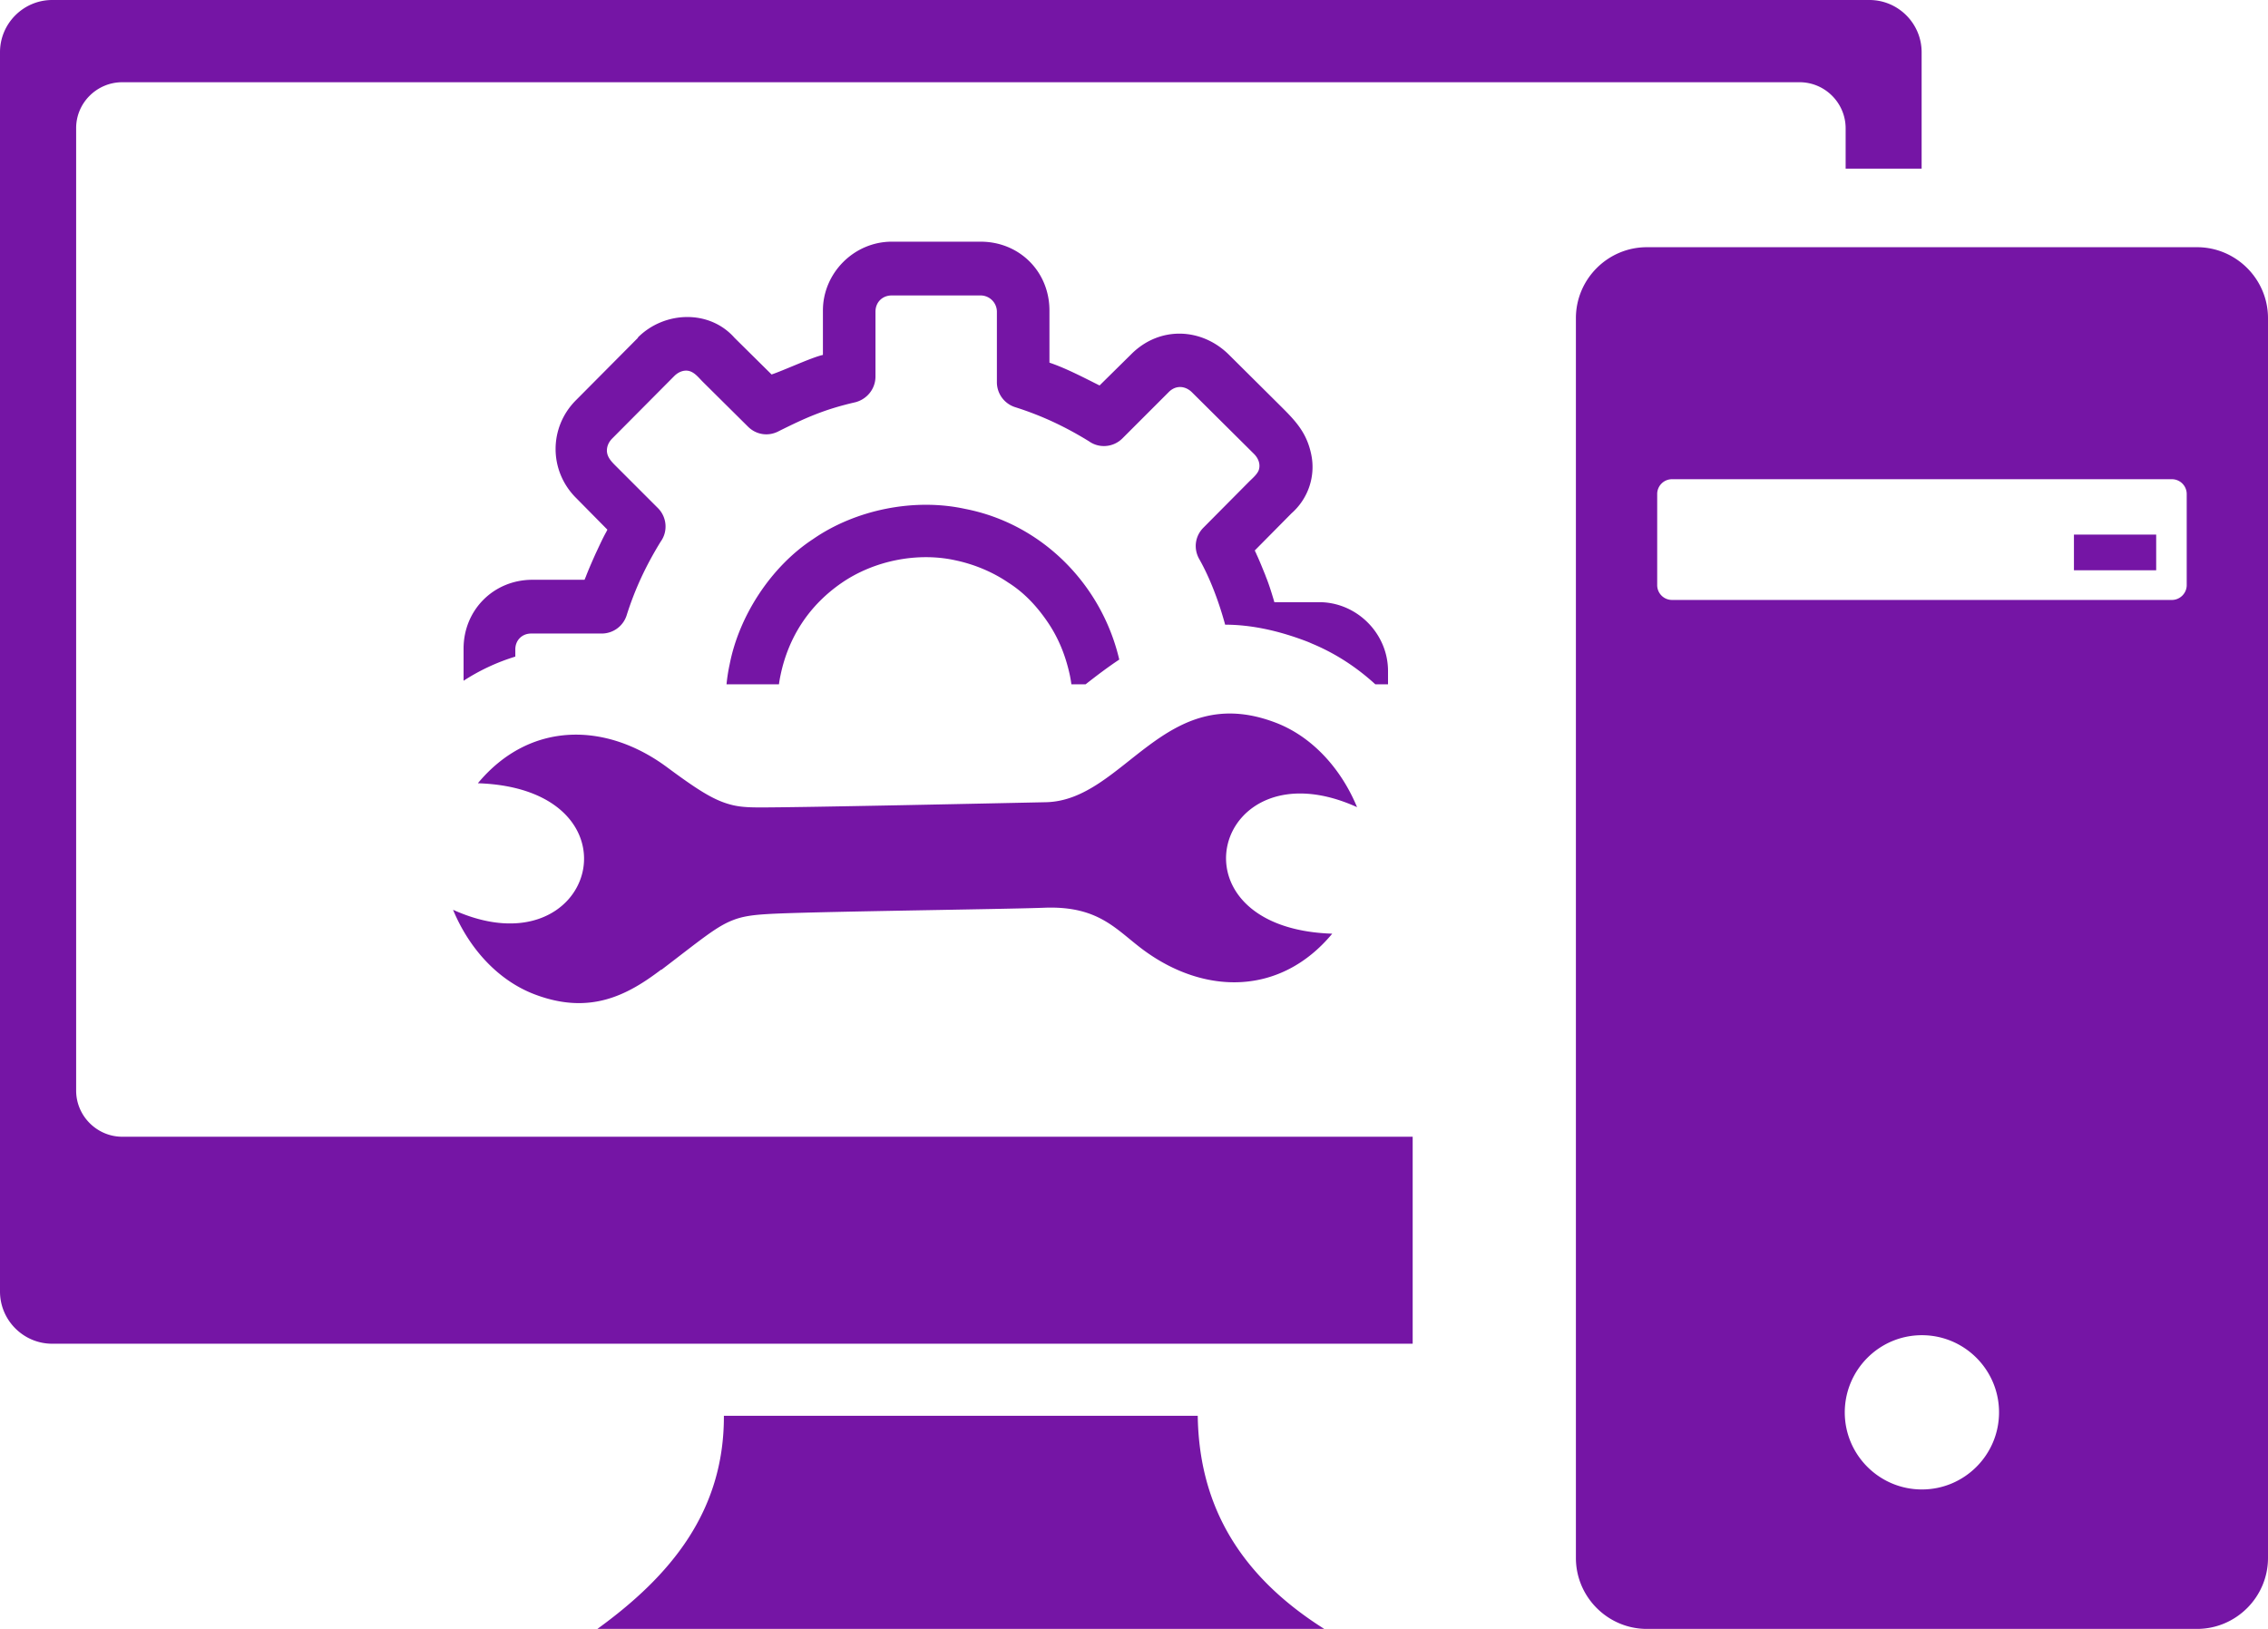 <svg xmlns="http://www.w3.org/2000/svg" shape-rendering="geometricPrecision" text-rendering="geometricPrecision" image-rendering="optimizeQuality" fill="#7515a5" fill-rule="evenodd" clip-rule="evenodd" viewBox="0 0 512 367.8"><path d="M11.791 0h410.225c6.496 0 11.791 5.297 11.791 11.793v26.282h-17.155v-9.093c0-5.719-4.658-10.415-10.413-10.415H27.603c-5.726 0-10.448 4.667-10.413 10.415v217.271c0 5.719 4.696 10.415 10.413 10.415H318.91v46.739H11.791C5.295 303.407 0 298.11 0 291.614V11.793C0 5.297 5.295 0 11.791 0zm257.314 88.6c-1.539-1.538-3.674-1.661-5.243-.092l-10.485 10.486c-2.024 2.023-5.243 2.3-7.542.644-5.393-3.32-10.693-5.816-16.74-7.726a5.907 5.907 0 01-4.046-5.61V70.389a3.688 3.688 0 00-3.679-3.679h-20.052c-2.134 0-3.679 1.542-3.679 3.679v14.624c0 2.943-2.116 5.336-4.874 5.887-6.726 1.582-10.799 3.383-16.925 6.438-2.39 1.288-5.15.828-6.989-1.012l-10.136-10.054c-1.18-1.171-2.259-2.735-4.089-2.574-.855.074-1.703.503-2.422 1.223l-13.981 14.073c-.627.627-1.018 1.354-1.157 2.1-.346 1.876.906 3.076 2.077 4.246l9.381 9.382c2.024 2.023 2.299 5.243.645 7.541-3.322 5.396-5.817 10.694-7.726 16.74a5.909 5.909 0 01-5.612 4.047H119.92c-2.076 0-3.587 1.516-3.587 3.587v1.622a46.292 46.292 0 00-11.682 5.453v-7.258c0-8.739 6.807-15.544 15.544-15.544h11.774c.092-.277.275-.644.367-.921.644-1.654 1.379-3.31 2.116-4.966.827-1.748 1.563-3.402 2.39-4.875l.277-.552-7.081-7.174c-6.147-6.142-6.151-15.93 0-22.073l13.98-14.073v-.092c5.946-5.946 16.104-6.355 21.798.092l8.369 8.278c2.815-.94 9.016-3.847 11.589-4.414V70.114c0-8.489 7.051-15.544 15.544-15.544h20.052c8.777 0 15.543 6.771 15.543 15.544v11.772c3.727 1.25 7.778 3.389 11.313 5.151l7.174-7.082c6.395-6.395 15.914-5.976 22.075.183l11.212 11.14c3.62 3.597 6.303 6.234 7.35 11.465.944 4.721-.628 9.768-4.49 13.174l-8.277 8.369c.09.277.275.553.367.829.735 1.564 1.379 3.22 2.023 4.783 0 .091.092.183.092.275.645 1.564 1.195 3.312 1.747 5.151l.184.644H297.8c8.487 0 15.545 7.052 15.545 15.544v3.003h-2.868c-4.23-3.875-9.041-7.008-14.299-9.189a19.825 19.825 0 00-1.25-.527c-6.907-2.632-12.95-3.739-18.353-3.752-1.353-4.976-3.362-10.462-5.907-14.92-1.288-2.391-.828-5.151 1.012-6.991l10.237-10.32c.76-.766 1.982-1.759 2.282-2.779.356-1.213-.076-2.507-1.114-3.549l-14.072-13.98.092.092zm-51.232 26.305c17.383 3.375 30.836 17.075 34.799 34.024-2.629 1.746-5.139 3.653-7.6 5.586h-3.206a29.534 29.534 0 00-.354-2.084c-.95-4.368-2.52-8.338-5.058-12.047-2.398-3.503-5.22-6.55-8.83-8.831-3.59-2.453-7.8-4.175-12.049-5.059-8.557-1.858-18.262.128-25.478 5.059-7.348 5.027-12.082 12.21-13.887 20.878a25.425 25.425 0 00-.361 2.084h-11.838c.149-1.506.379-3.001.701-4.474 2.139-11.053 9.412-22.158 18.856-28.33 9.63-6.664 22.863-9.304 34.305-6.806zm-68.647 104.057c-7.567 5.744-16.059 10.302-28.533 5.558-8.086-3.065-14.715-10.158-18.417-19.094 32.218 14.601 43.754-27.309 5.603-28.571 11.645-14.02 28.818-13.906 42.694-3.625 6.559 4.852 10.249 7.288 14.025 8.351 2.067.613 4.141.728 6.765.733 8.861.031 55.321-.981 64.726-1.177 17.709-.348 26.662-27.573 51.848-17.978 8.086 3.066 14.715 10.158 18.418 19.095-32.219-14.601-43.754 27.31-5.604 28.569-11.645 14.021-28.818 13.907-42.694 3.626-6.08-4.521-9.92-9.837-21.915-9.501-8.32.354-54.683.896-63.024 1.455-3.315.199-5.517.527-7.611 1.343-3.784 1.445-7.215 4.389-16.164 11.211l-.117.005zM371.779 55.817H495.98c8.815 0 16.02 7.206 16.02 16.022v279.94c0 8.815-7.205 16.021-16.02 16.021H371.779c-8.814 0-16.02-7.206-16.02-16.021V71.839c0-8.816 7.206-16.022 16.02-16.022zm96.411 64.886h18.568v8.061H468.19v-8.061zm-34.323 180.779c9.608 0 17.414 7.807 17.414 17.415 0 9.608-7.806 17.414-17.414 17.414-9.606 0-17.412-7.806-17.412-17.414.023-9.608 7.806-17.415 17.412-17.415zm-56.419-193.279h112.864a3.347 3.347 0 013.338 3.338v20.585c0 1.826-1.513 3.339-3.338 3.339H377.448a3.347 3.347 0 01-3.338-3.339v-20.585a3.346 3.346 0 013.338-3.338zM163.419 319.68h106.969c.282 18.5 7.909 35.092 28.561 48.12H134.86c16.521-11.969 28.629-26.515 28.559-48.12z"/></svg>